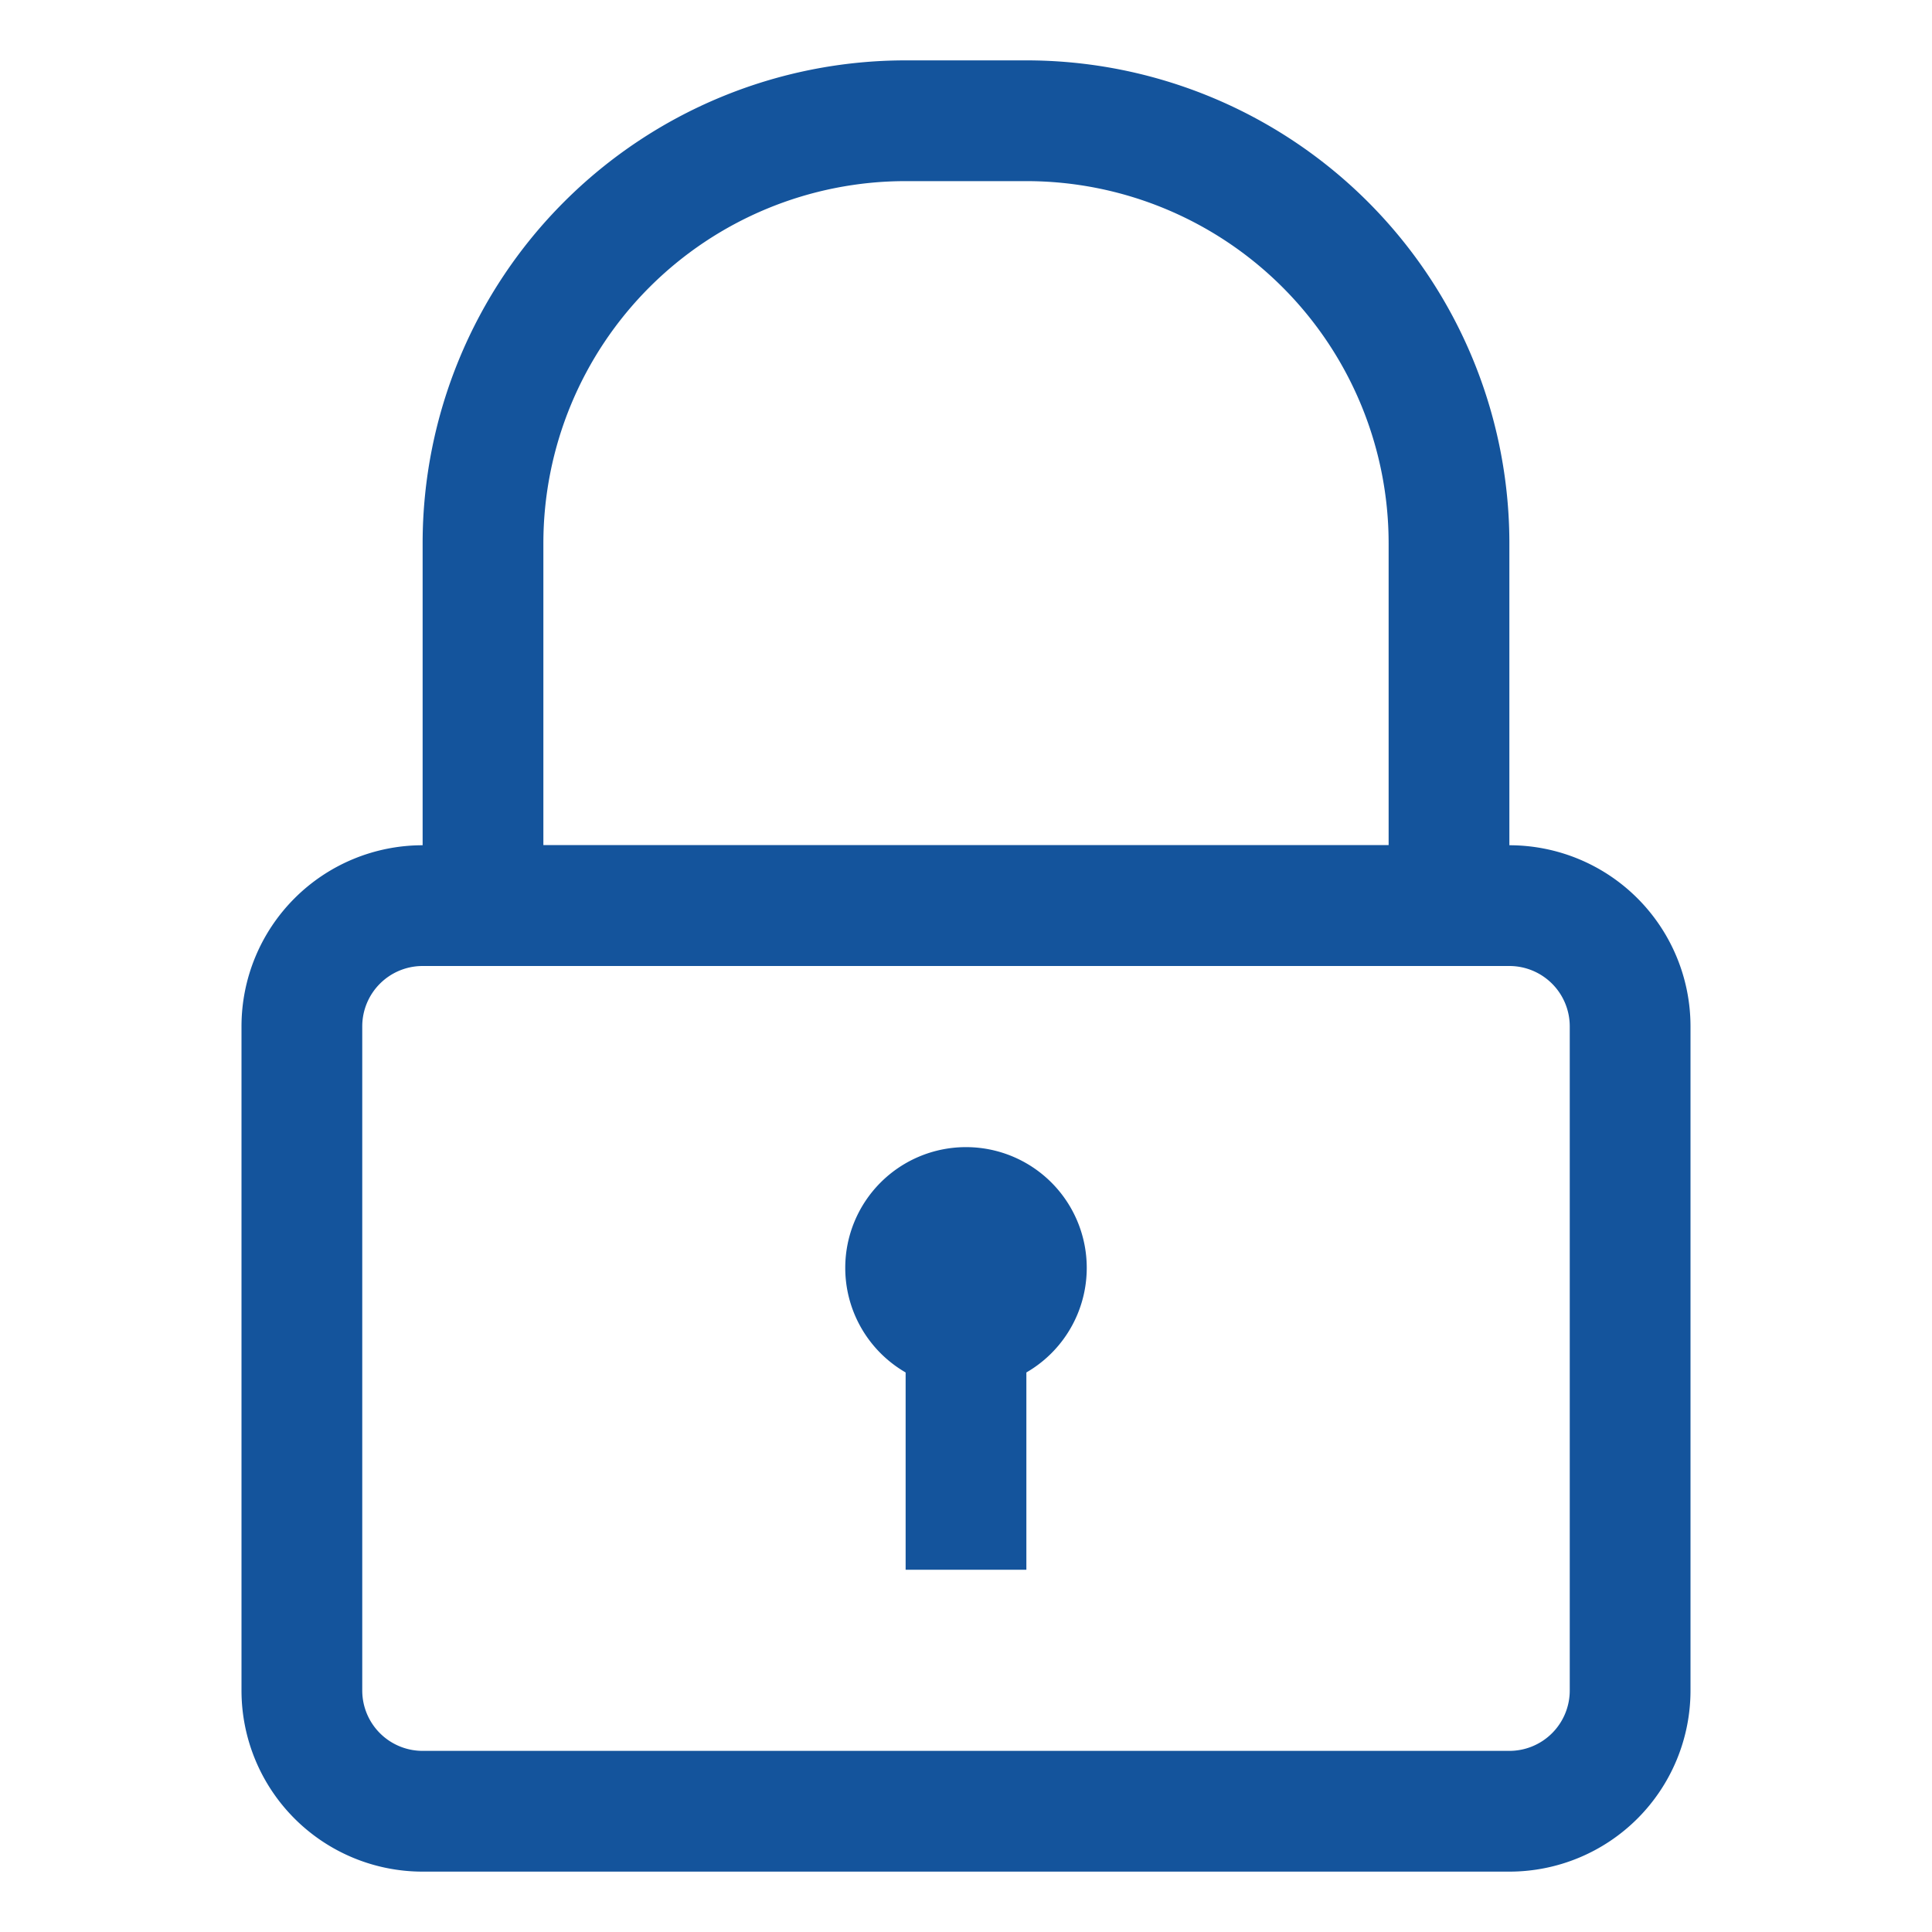 <?xml version="1.0" ?><svg viewBox="0 0 32 32" xmlns="http://www.w3.org/2000/svg"><defs><style>.cls-1{fill:#14549C;}</style></defs><title/><g data-name="Layer 13" id="Layer_13"><path class="cls-1" d="M25,31H7a3,3,0,0,1-3-3V17a3,3,0,0,1,3-3H25a3,3,0,0,1,3,3V28A3,3,0,0,1,25,31ZM7,16a1,1,0,0,0-1,1V28a1,1,0,0,0,1,1H25a1,1,0,0,0,1-1V17a1,1,0,0,0-1-1Z"/><path class="cls-1" d="M24,16H8a1,1,0,0,1-1-1V9a8,8,0,0,1,8-8h2a8,8,0,0,1,8,8v6A1,1,0,0,1,24,16ZM9,14H23V9a6,6,0,0,0-6-6H15A6,6,0,0,0,9,9Z"/><path class="cls-1" d="M16,23a2,2,0,1,1,2-2A2,2,0,0,1,16,23Zm0-2Z"/><rect class="cls-1" height="4" width="2" x="15" y="22"/></g></svg>